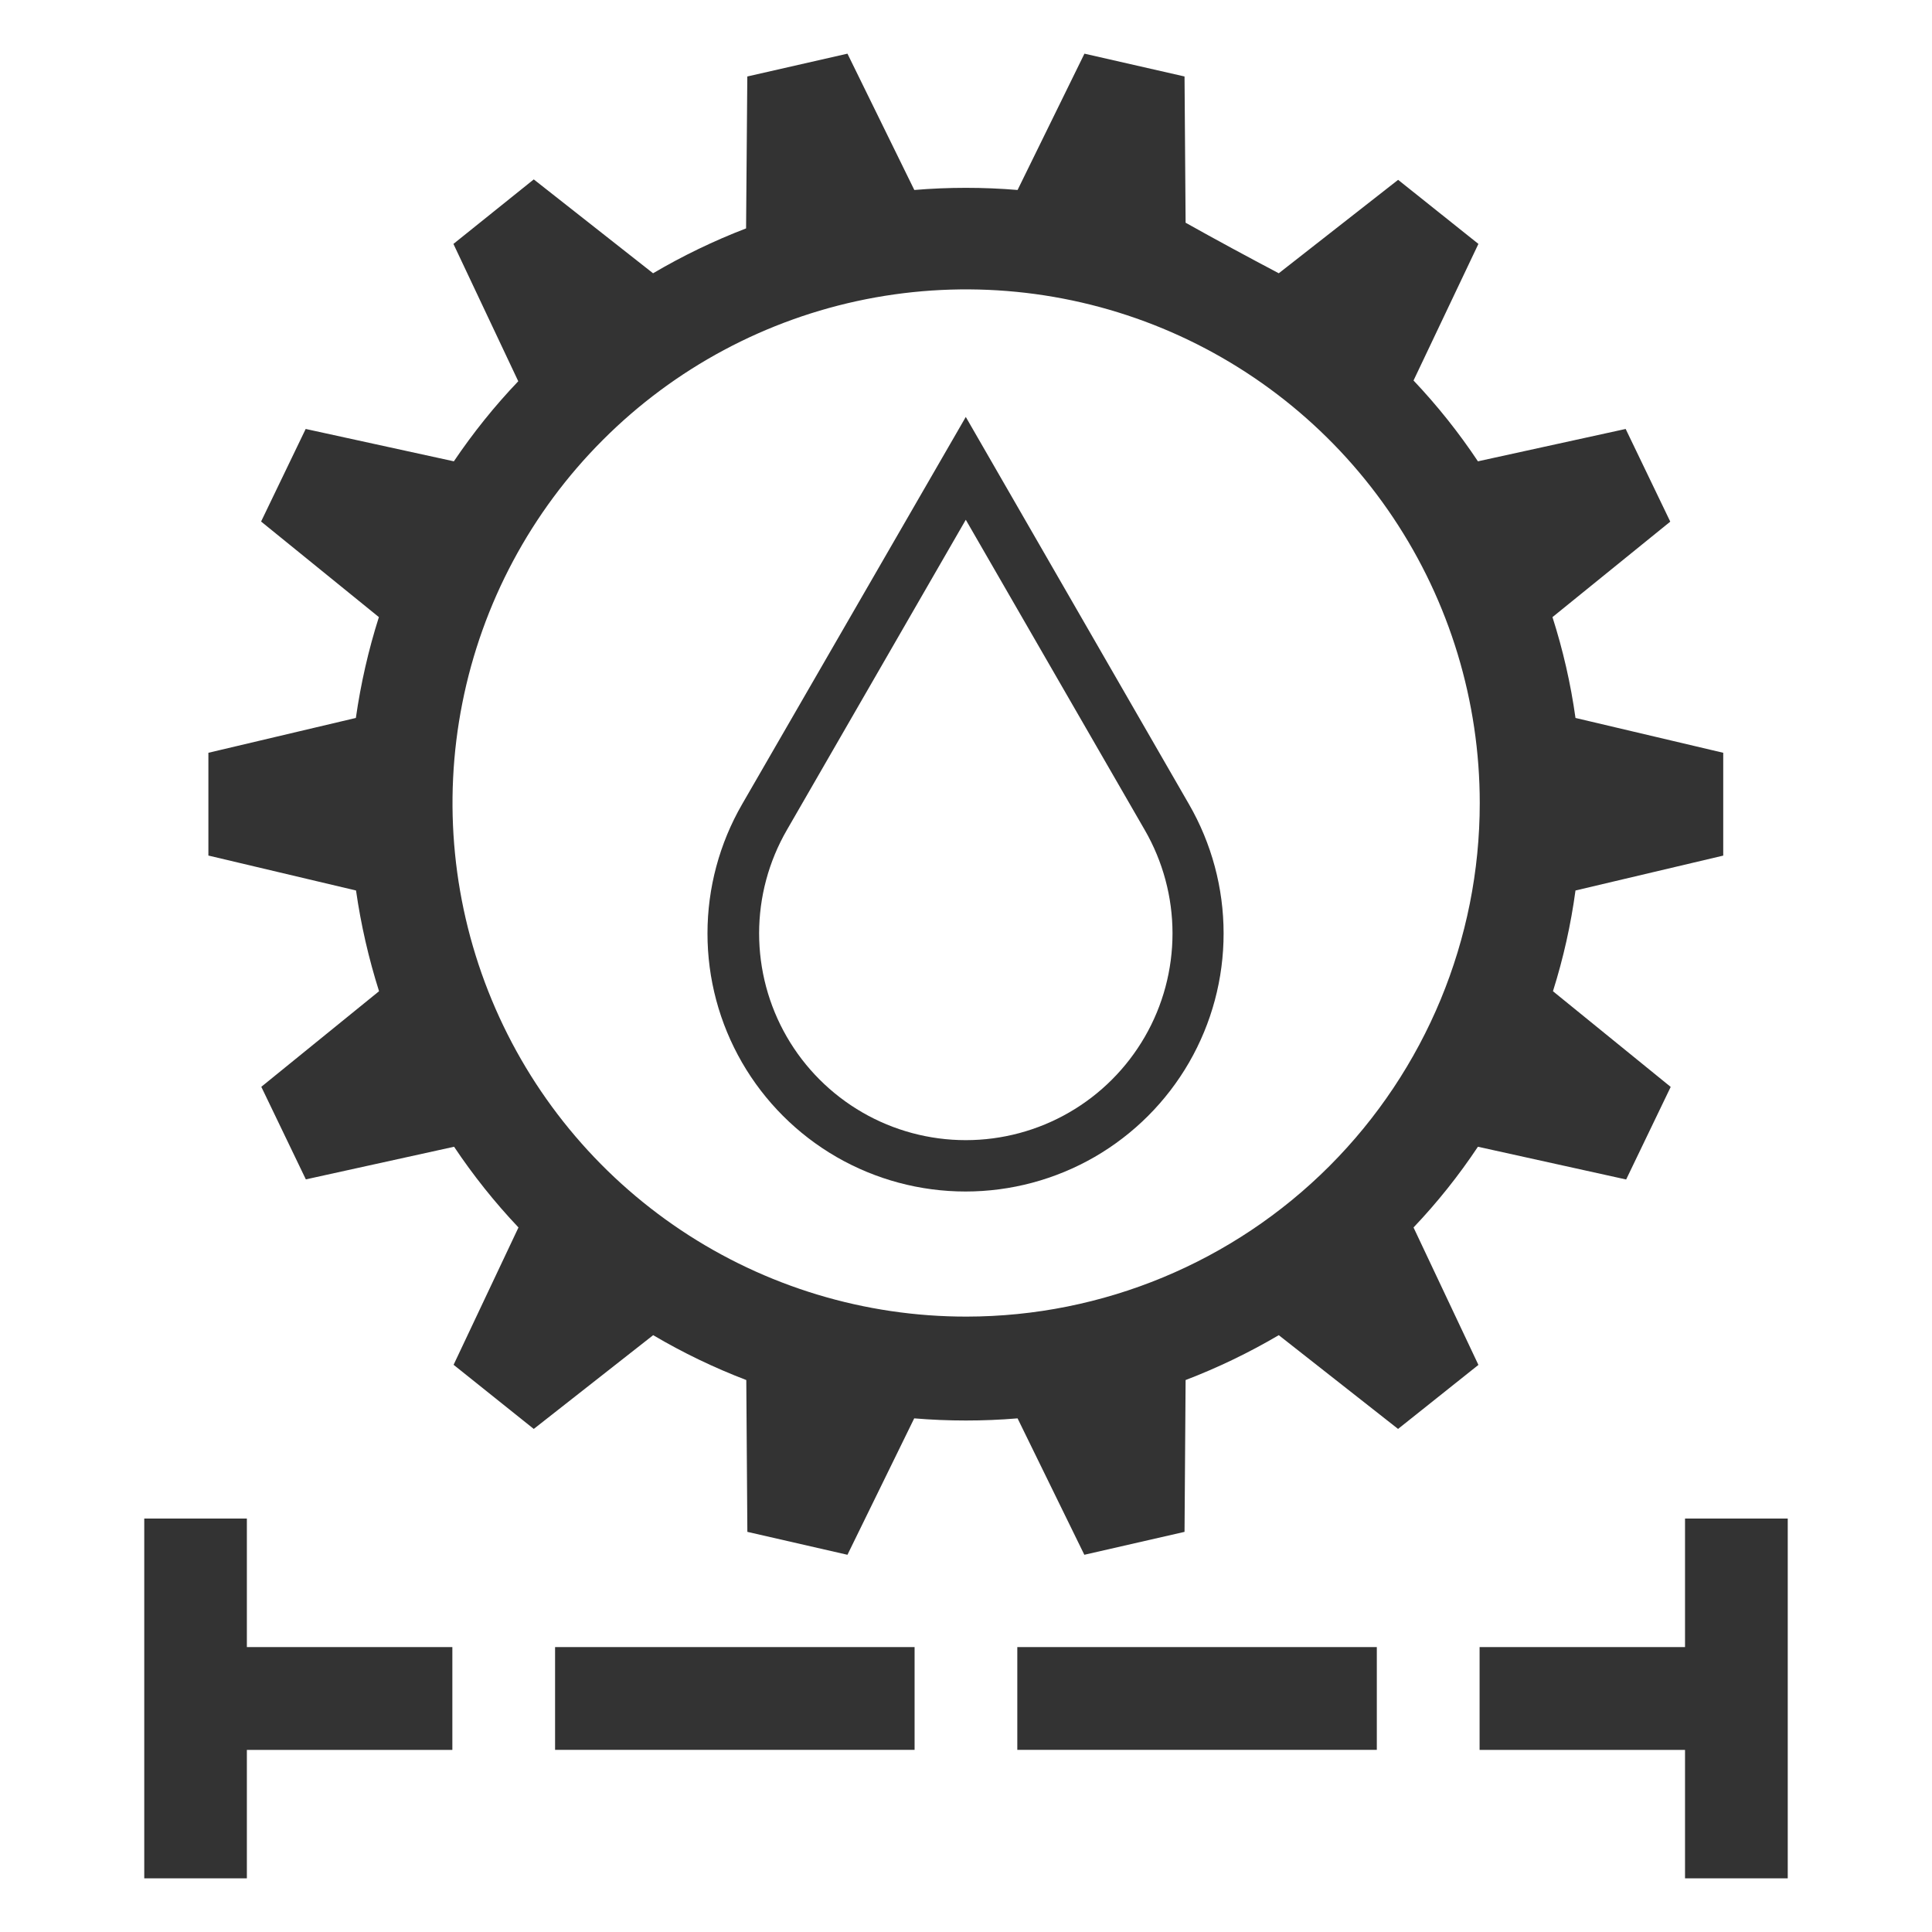 <svg width="36" height="36" viewBox="0 0 36 36" fill="none" xmlns="http://www.w3.org/2000/svg">
<path d="M17.042 30.691H10.343V32.606H17.042V30.691Z" fill="#333333"/>
<path d="M4.6 28.296H2.688V35H4.6V32.607H8.429V30.691H4.6V28.296Z" fill="#333333"/>
<path d="M25.655 30.691H18.956V32.606H25.655V30.691Z" fill="#333333"/>
<path d="M27.539 21.368L30.301 21.978L31.131 20.253L28.937 18.47C29.13 17.858 29.271 17.23 29.357 16.593L32.11 15.943V14.027L29.357 13.378C29.268 12.74 29.124 12.112 28.928 11.499L31.123 9.72L30.292 7.993L27.539 8.596C27.183 8.061 26.781 7.557 26.339 7.09L27.548 4.545L26.052 3.351L23.828 5.092C23.245 4.784 22.666 4.472 22.092 4.15L22.072 1.425L20.207 1L18.961 3.54C18.64 3.513 18.32 3.5 17.999 3.5C17.678 3.5 17.358 3.513 17.037 3.54L15.791 1L13.925 1.425L13.902 4.256C13.303 4.486 12.723 4.766 12.169 5.092L9.946 3.343L8.449 4.545L9.657 7.104C9.216 7.566 8.815 8.066 8.457 8.596L5.696 7.993L4.865 9.718L7.06 11.499C6.865 12.112 6.722 12.741 6.631 13.378L3.883 14.027V15.942L6.634 16.593C6.725 17.23 6.869 17.857 7.063 18.47L4.869 20.251L5.699 21.976L8.461 21.368C8.818 21.902 9.219 22.405 9.661 22.872L8.452 25.431L9.946 26.626L12.171 24.879C12.725 25.206 13.305 25.485 13.906 25.715L13.926 28.544L15.791 28.971L17.035 26.429C17.356 26.456 17.677 26.469 17.999 26.469C18.322 26.469 18.64 26.456 18.961 26.429L20.205 28.971L22.072 28.544L22.092 25.715C22.693 25.485 23.273 25.205 23.828 24.879L26.051 26.626L27.548 25.433L26.339 22.872C26.782 22.406 27.183 21.903 27.539 21.368ZM18.011 24.533C16.118 24.535 14.266 23.975 12.691 22.924C11.116 21.873 9.888 20.379 9.163 18.631C8.437 16.882 8.246 14.957 8.615 13.1C8.983 11.243 9.894 9.537 11.233 8.198C12.571 6.858 14.276 5.946 16.133 5.576C17.99 5.207 19.915 5.396 21.664 6.12C23.413 6.845 24.909 8.072 25.96 9.646C27.012 11.22 27.573 13.071 27.573 14.964C27.573 17.501 26.565 19.933 24.772 21.728C22.979 23.522 20.547 24.531 18.011 24.533Z" fill="#333333"/>
<path d="M31.398 28.296V30.691H27.57V32.607H31.398V35H33.312V28.296H31.398Z" fill="#333333"/>
<path d="M17.996 7.769L13.828 14.986C13.406 15.717 13.183 16.547 13.183 17.391C13.182 18.236 13.404 19.065 13.826 19.797C14.248 20.528 14.855 21.135 15.586 21.558C16.318 21.98 17.147 22.202 17.991 22.202C18.836 22.202 19.665 21.98 20.397 21.558C21.128 21.135 21.735 20.528 22.157 19.797C22.579 19.065 22.801 18.236 22.8 17.391C22.8 16.547 22.577 15.717 22.155 14.986L17.996 7.769ZM17.996 21.245C17.32 21.245 16.655 21.067 16.07 20.729C15.484 20.39 14.998 19.904 14.66 19.318C14.322 18.732 14.145 18.068 14.145 17.392C14.145 16.715 14.324 16.051 14.662 15.466L17.996 9.685L21.331 15.466C21.669 16.051 21.848 16.716 21.848 17.392C21.848 18.068 21.671 18.733 21.332 19.319C20.994 19.904 20.508 20.391 19.922 20.729C19.337 21.067 18.672 21.245 17.996 21.245Z" fill="#333333"/>
</svg>
